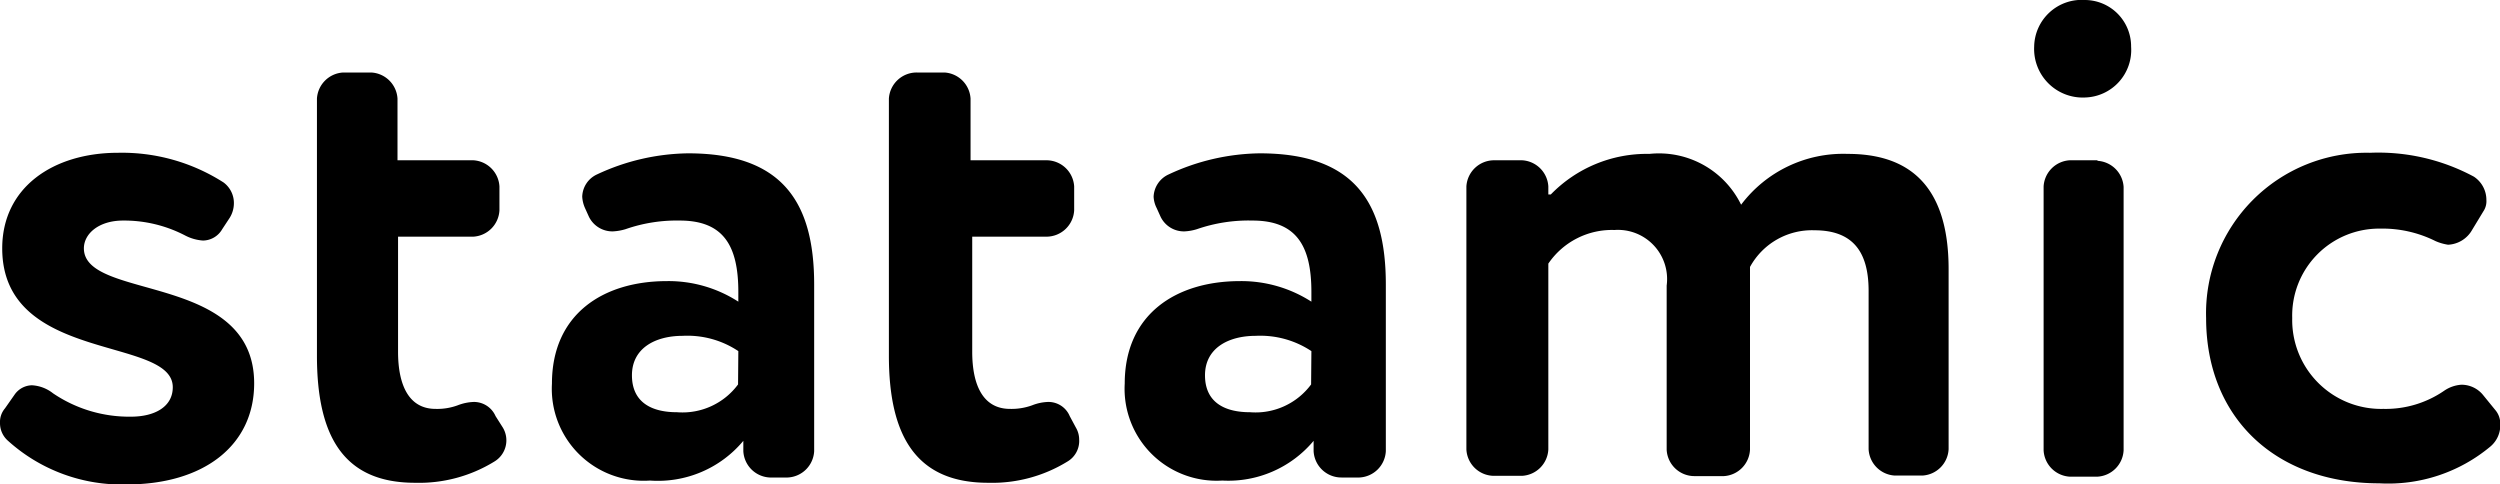 <svg xmlns="http://www.w3.org/2000/svg" viewBox="0 0 90 17.43"><path fill="currentColor" d="M.53 14.2a.78.78 0 0 1 .62-.33 1.34 1.34 0 0 1 .76.29 4.88 4.88 0 0 0 2.81.84c.84 0 1.5-.35 1.5-1.06 0-1.85-6.14-.85-6.14-5 0-2.19 1.83-3.44 4.17-3.44a6.78 6.78 0 0 1 3.8 1.07.92.92 0 0 1 .37.76 1 1 0 0 1-.15.51L8 8.25a.81.81 0 0 1-.69.41 1.63 1.63 0 0 1-.64-.18 4.75 4.75 0 0 0-2.24-.54c-.88 0-1.41.48-1.41 1 0 1.89 6.13.86 6.13 4.86 0 2.24-1.82 3.64-4.59 3.64a6.11 6.11 0 0 1-4.27-1.57.84.84 0 0 1-.29-.64.76.76 0 0 1 .18-.53Zm17.57 1.19a.89.89 0 0 1-.31 1.23 5.17 5.17 0 0 1-2.85.76c-2.56 0-3.53-1.66-3.53-4.57V3.55a1 1 0 0 1 .95-.94h1a1 1 0 0 1 .95.94v2.22h2.73a1 1 0 0 1 .94.94v.86a1 1 0 0 1-.94.95h-2.71v4.14c0 1.24.41 2.06 1.35 2.06a2.13 2.13 0 0 0 .8-.13 1.76 1.76 0 0 1 .58-.12.85.85 0 0 1 .78.51Zm1.77-1.58c0-2.5 1.84-3.69 4.14-3.69a4.63 4.63 0 0 1 2.57.74v-.35c0-1.66-.53-2.57-2.11-2.57a5.59 5.59 0 0 0-1.95.31 1.85 1.85 0 0 1-.46.08.94.94 0 0 1-.86-.53l-.14-.31a1.17 1.17 0 0 1-.1-.41.91.91 0 0 1 .53-.8 7.94 7.94 0 0 1 3.28-.76c3.37 0 4.54 1.73 4.54 4.72v6a1 1 0 0 1-.95.95h-.65a1 1 0 0 1-.95-.95v-.37a4 4 0 0 1-3.36 1.43 3.31 3.31 0 0 1-3.53-3.49Zm6.71-1.17a3.3 3.3 0 0 0-2-.55c-1 0-1.83.45-1.83 1.42s.7 1.33 1.62 1.33a2.49 2.49 0 0 0 2.2-1Zm12.15 2.75a.85.85 0 0 1 .12.43.86.86 0 0 1-.43.8 5.17 5.17 0 0 1-2.85.76C33 17.38 32 15.72 32 12.81V3.55a1 1 0 0 1 1-.94h1a1 1 0 0 1 .94.94v2.22h2.73a1 1 0 0 1 1 .94v.86a1 1 0 0 1-1 .95H35v4.14c0 1.24.41 2.06 1.36 2.06a2.17 2.17 0 0 0 .8-.13 1.71 1.71 0 0 1 .57-.12.83.83 0 0 1 .78.51Zm1.76-1.58c0-2.5 1.85-3.69 4.15-3.69a4.66 4.66 0 0 1 2.57.74v-.35c0-1.66-.54-2.57-2.12-2.57a5.68 5.68 0 0 0-2 .31 1.78 1.78 0 0 1-.45.08.93.93 0 0 1-.86-.53l-.14-.31a1 1 0 0 1-.11-.41.92.92 0 0 1 .54-.8 7.94 7.94 0 0 1 3.28-.76c3.37 0 4.54 1.73 4.54 4.72v6a1 1 0 0 1-.95.95h-.65a1 1 0 0 1-1-.95v-.37A4 4 0 0 1 44 17.3a3.31 3.31 0 0 1-3.51-3.49Zm6.72-1.17a3.32 3.32 0 0 0-2-.55c-1 0-1.83.45-1.83 1.42s.7 1.33 1.62 1.33a2.49 2.49 0 0 0 2.2-1ZM55.83 7a4.82 4.82 0 0 1 3.55-1.46 3.29 3.29 0 0 1 3.3 1.83 4.6 4.6 0 0 1 3.84-1.83c2.07 0 3.63 1 3.63 4.15v6.48a1 1 0 0 1-.94.95h-1a1 1 0 0 1-.94-.95v-5.7c0-1.42-.58-2.18-1.95-2.18A2.54 2.54 0 0 0 63 9.61v6.58a1 1 0 0 1-.94.95H61a1 1 0 0 1-1-.95v-5.91a1.77 1.77 0 0 0-1.88-2 2.77 2.77 0 0 0-2.38 1.21v6.69a1 1 0 0 1-.95.95h-1a1 1 0 0 1-1-.95V6.71a1 1 0 0 1 1-.94h1a1 1 0 0 1 .95.94V7Zm20.89-5.32a1.71 1.71 0 0 1-1.66 1.83 1.75 1.75 0 0 1-1.83-1.83A1.71 1.71 0 0 1 75.06 0a1.67 1.67 0 0 1 1.66 1.68Zm-1.21 4.11a1 1 0 0 1 .94.94v9.48a1 1 0 0 1-.94.95h-1a1 1 0 0 1-.94-.95v-9.5a1 1 0 0 1 .94-.94h1Zm12.17 2.89a4.28 4.28 0 0 0-2-.45 3.13 3.13 0 0 0-3.16 3.22 3.2 3.2 0 0 0 3.28 3.27 3.72 3.72 0 0 0 2.2-.66 1.24 1.24 0 0 1 .61-.21 1 1 0 0 1 .78.37l.44.54a.76.76 0 0 1 .18.51 1 1 0 0 1-.35.8 5.74 5.74 0 0 1-4 1.33c-3.76 0-6.24-2.38-6.24-5.95a5.78 5.78 0 0 1 5.9-5.95 7.26 7.26 0 0 1 3.74.86 1 1 0 0 1 .45.84.65.65 0 0 1-.11.41l-.4.66a1.05 1.05 0 0 1-.87.54 1.78 1.78 0 0 1-.45-.13Z"/></svg>
